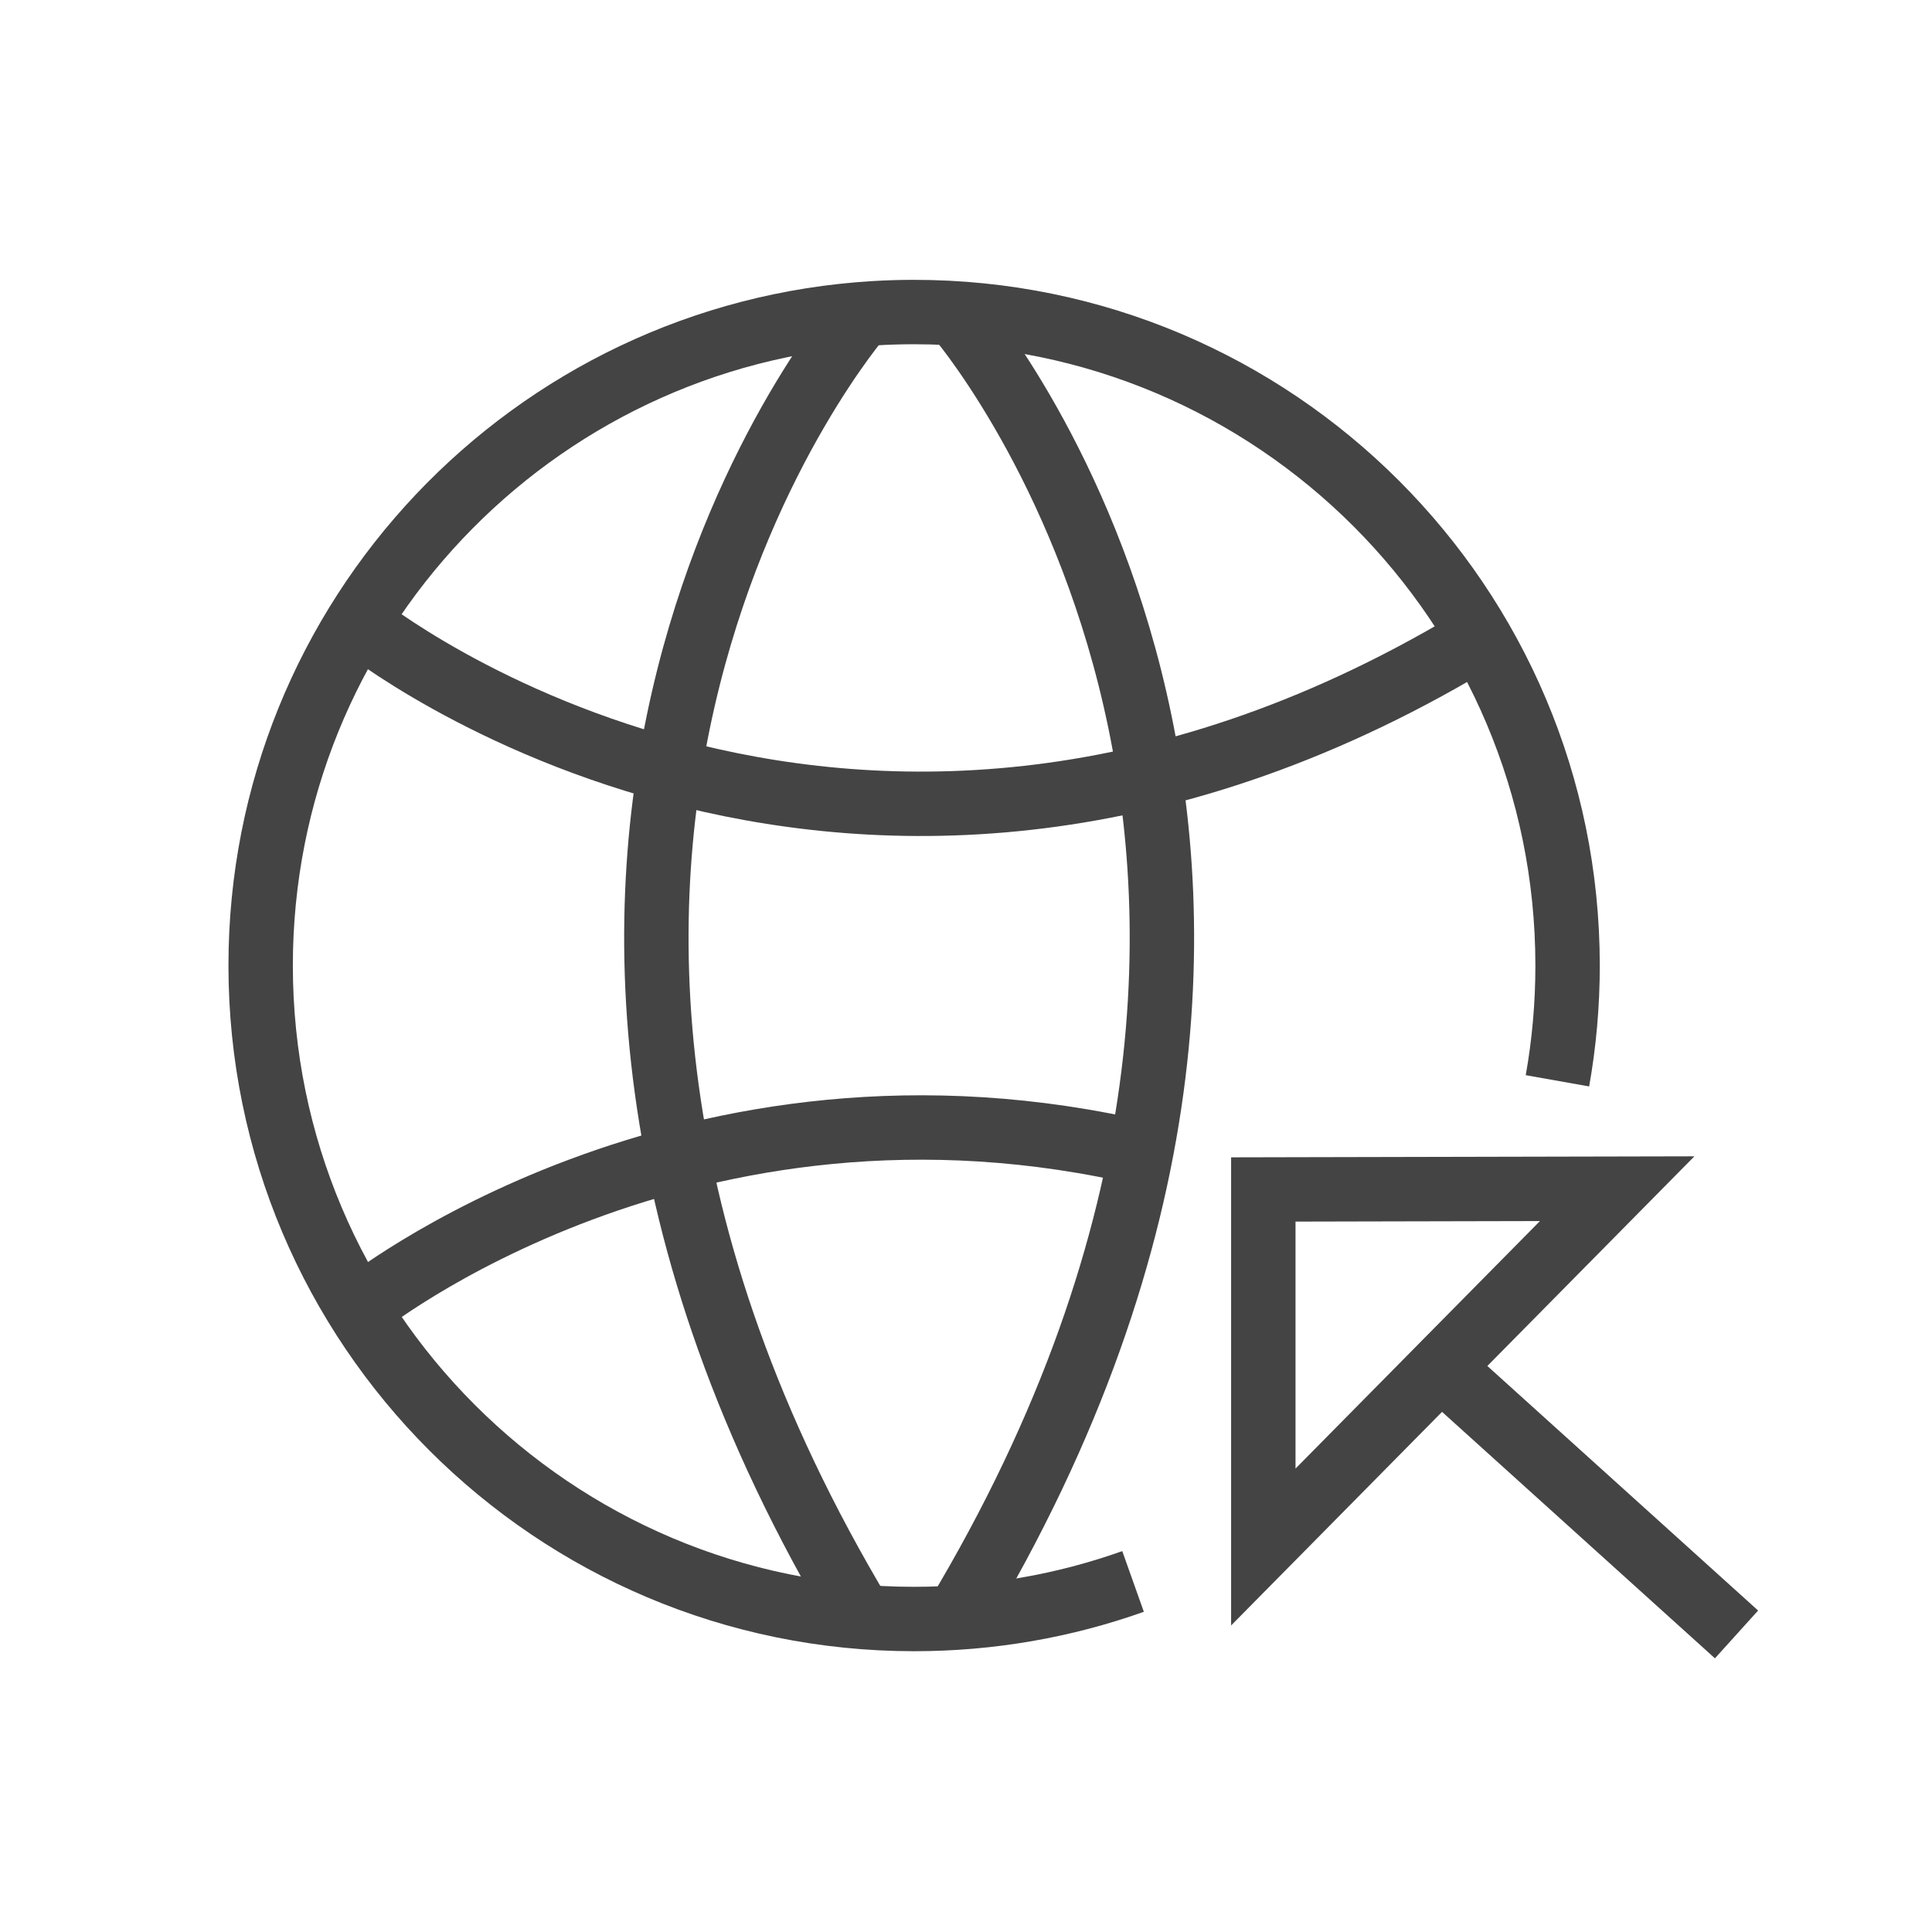 <?xml version="1.0" encoding="utf-8"?>
<!-- Generator: Adobe Illustrator 16.0.0, SVG Export Plug-In . SVG Version: 6.00 Build 0)  -->
<!DOCTYPE svg PUBLIC "-//W3C//DTD SVG 1.1//EN" "http://www.w3.org/Graphics/SVG/1.1/DTD/svg11.dtd">
<svg version="1.1" xmlns="http://www.w3.org/2000/svg" xmlns:xlink="http://www.w3.org/1999/xlink" x="0px" y="0px" width="45px"
	 height="45px" viewBox="0 0 45 45" enable-background="new 0 0 45 45" xml:space="preserve">
<g id="Layer_1">
	<path fill="none" stroke="#444444" stroke-width="1.5" stroke-miterlimit="10" d="M26.391,36.835
		c-1.594,0.567-3.311,0.875-5.099,0.875c-8.406,0-15.221-6.814-15.221-15.221c0-8.095,6.318-14.713,14.292-15.193
		c0.307-0.019,0.617-0.028,0.928-0.028c8.406,0,15.221,6.814,15.221,15.221c0,0.917-0.081,1.813-0.236,2.685"/>
	<path fill="none" stroke="#444444" stroke-width="1.5" stroke-miterlimit="10" d="M20.063,7.348c0,0-10.744,12.401,0,30.318"/>
	<path fill="none" stroke="#444444" stroke-width="1.5" stroke-miterlimit="10" d="M22.288,7.348c0,0,10.744,12.401,0,30.318"/>
	<path fill="none" stroke="#444444" stroke-width="1.5" stroke-miterlimit="10" d="M8.396,14.537c0,0,11.667,9.417,26.559,0"/>
	<path fill="none" stroke="#444444" stroke-width="1.5" stroke-miterlimit="10" d="M8.396,30.447c0,0,7.584-6.122,18.329-3.558"/>
	<polygon fill="none" stroke="#444444" stroke-width="1.5" stroke-miterlimit="10" points="37.667,27.687 29.425,36.033 
		29.425,27.705 	"/>
	<line fill="none" stroke="#444444" stroke-width="1.5" stroke-miterlimit="10" x1="33.64" y1="31.921" x2="40.447" y2="38.069"/>
</g>
<g id="Layer_2">
</g>
<g id="Layer_3">
</g>
</svg>
